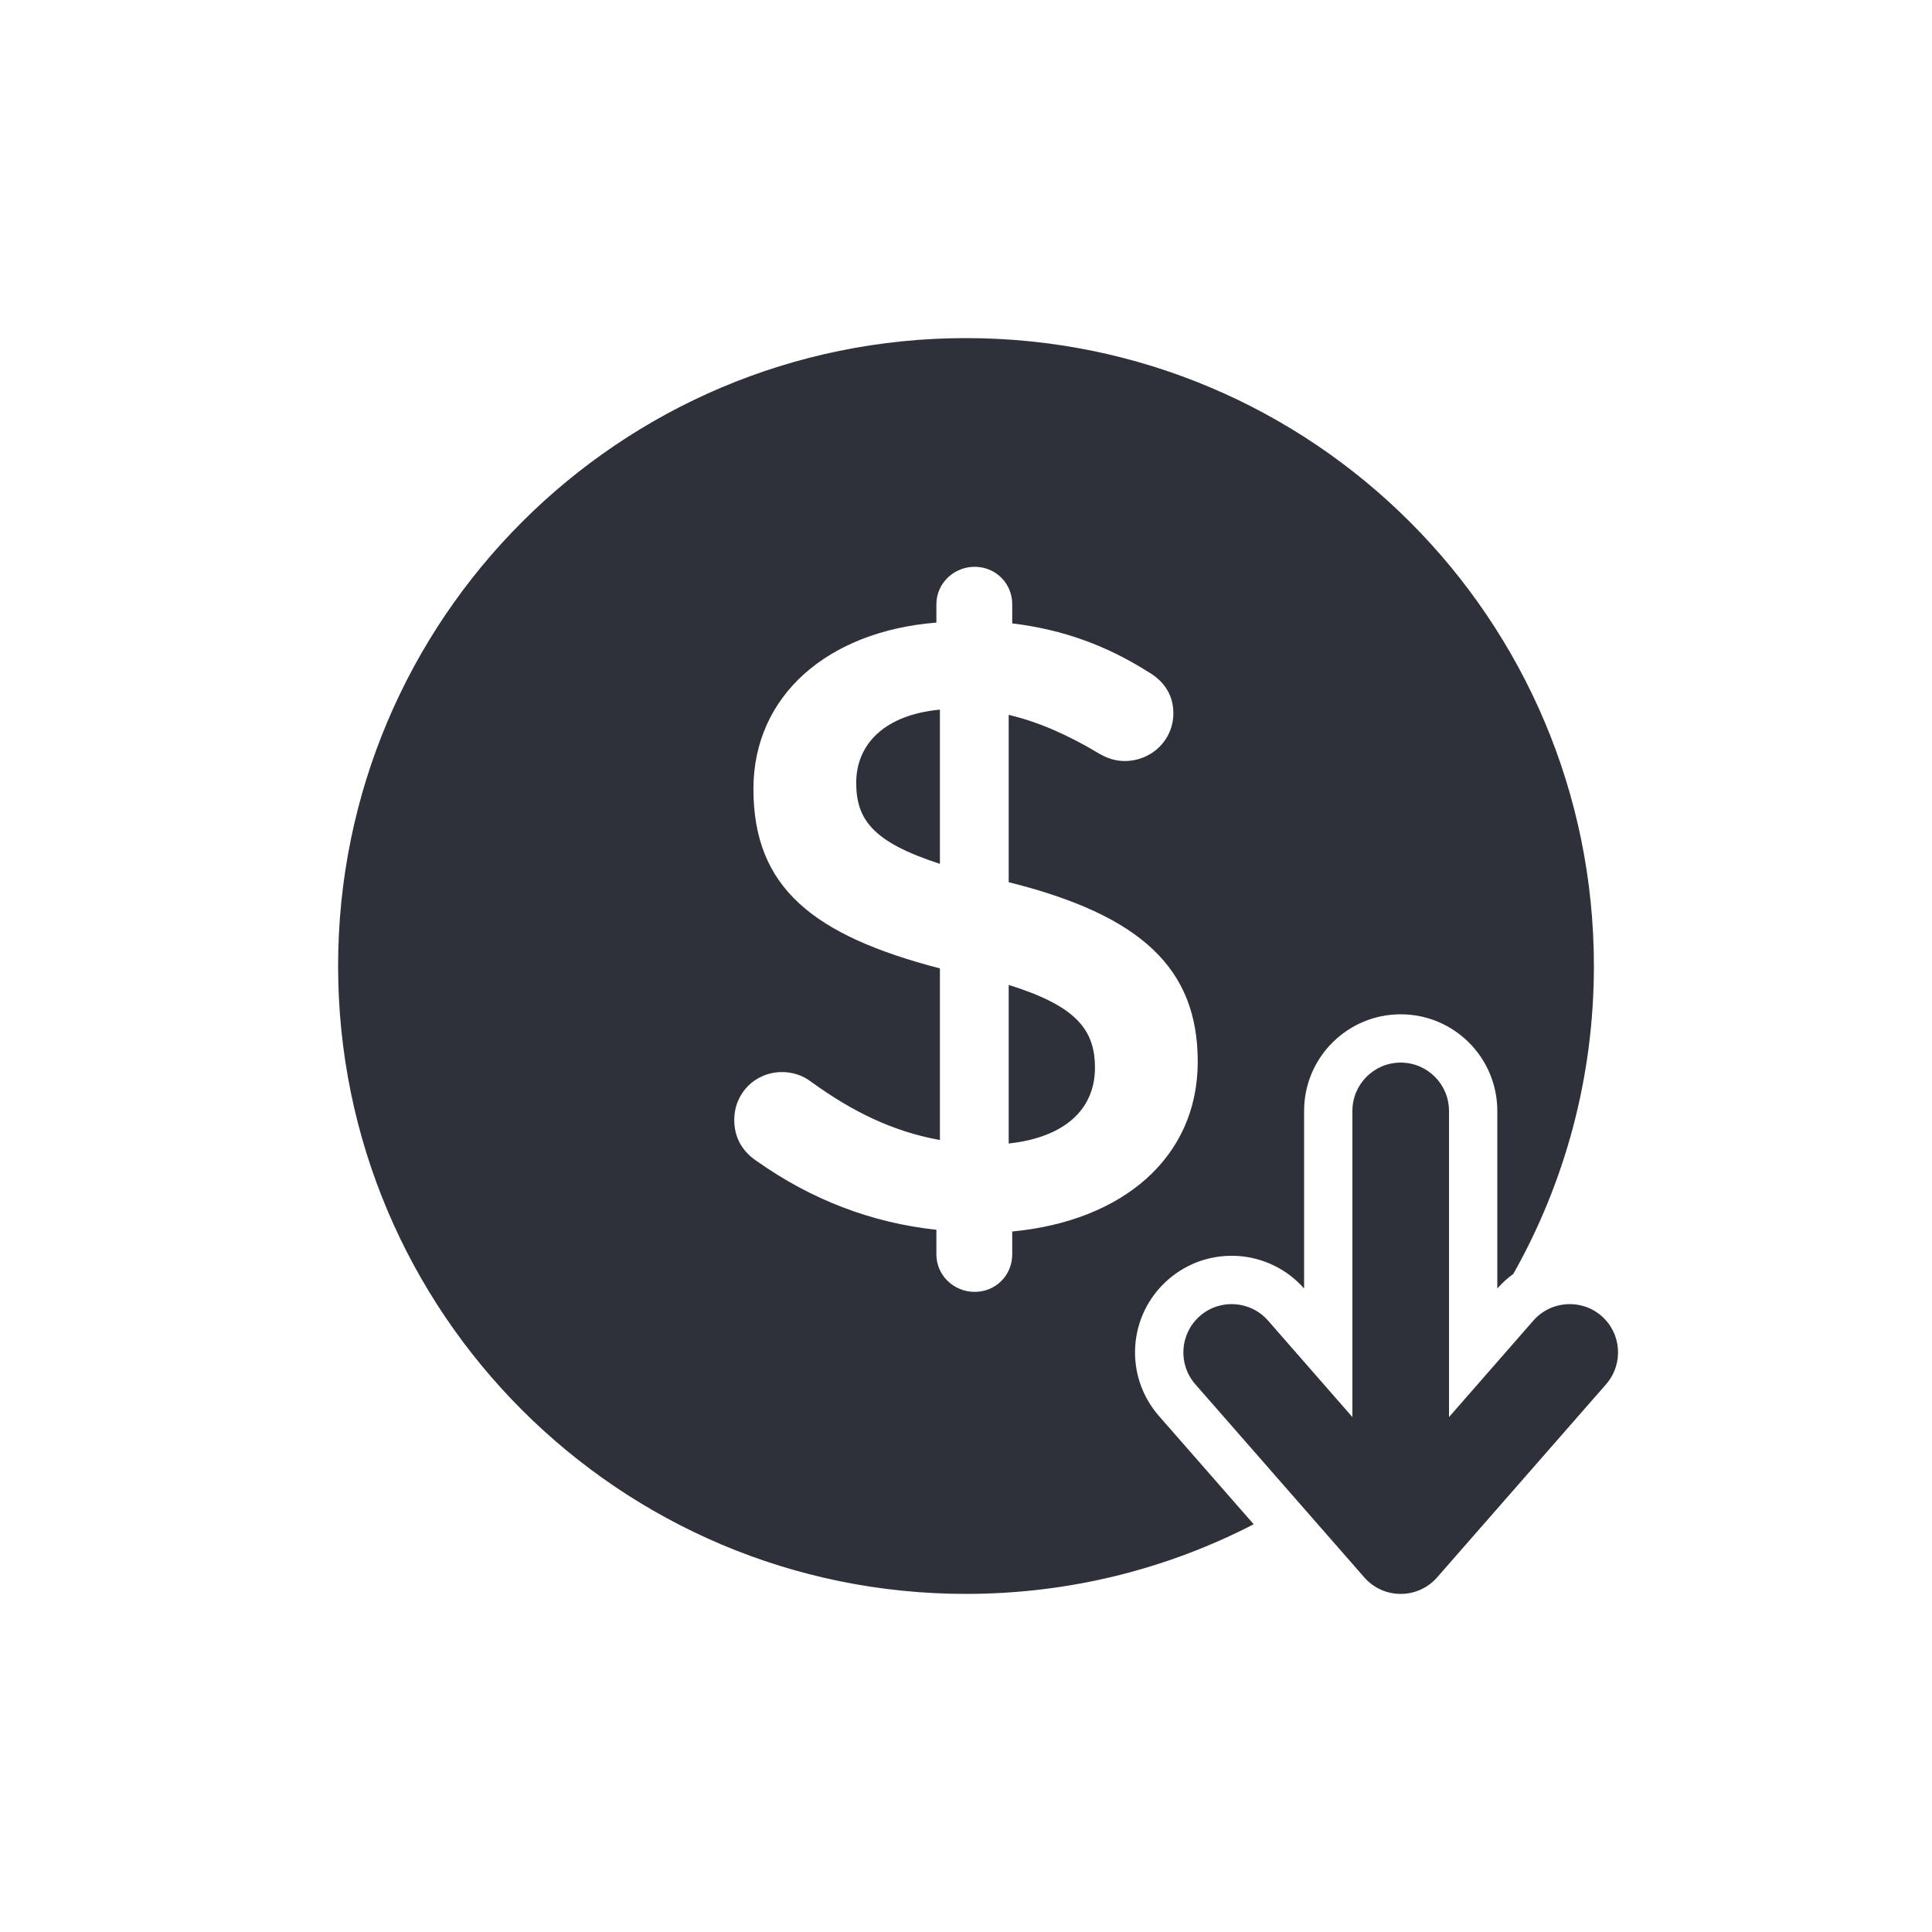 <?xml version="1.0" encoding="UTF-8"?>
<svg width="40px" height="40px" viewBox="0 0 40 40" version="1.1" xmlns="http://www.w3.org/2000/svg" xmlns:xlink="http://www.w3.org/1999/xlink">
    <!-- Generator: Sketch 59.1 (86144) - https://sketch.com -->
    <title>Vector Files/40x40/Flattened/Payment/Fee 2 (Filled)</title>
    <desc>Created with Sketch.</desc>
    <g id="40x40/Flattened/Payment/Fee-2-(Filled)" stroke="none" stroke-width="1" fill="none" fill-rule="evenodd">
        <path d="M31.331,26.376 C31.212,26.462 31.101,26.562 31,26.677 L31,23 C31,22.448 30.776,21.948 30.414,21.586 C30.052,21.224 29.552,21 29,21 C28.448,21 27.948,21.224 27.586,21.586 C27.224,21.948 27,22.448 27,23 L27,26.677 C26.637,26.265 26.141,26.038 25.633,26.004 C25.122,25.97 24.599,26.131 24.183,26.495 C23.767,26.859 23.538,27.356 23.504,27.867 C23.47,28.378 23.631,28.901 23.995,29.317 L25.956,31.558 C24.172,32.48 22.147,33 20,33 C12.82,33 7,27.18 7,20 C7,12.82 12.82,7 20,7 C27.18,7 33,12.82 33,20 C33,22.317 32.394,24.492 31.331,26.376 Z M20.884,23.675 L20.884,20.392 C22.273,20.825 22.67,21.313 22.67,22.105 C22.67,22.972 22.039,23.549 20.884,23.675 Z M19.46,14.692 L19.46,17.885 C18.07,17.435 17.727,16.966 17.727,16.208 C17.727,15.414 18.305,14.801 19.46,14.692 Z M20.957,12.51 C20.957,12.077 20.613,11.735 20.18,11.735 C19.748,11.735 19.387,12.077 19.387,12.51 L19.387,12.89 C17.133,13.07 15.599,14.404 15.599,16.335 C15.599,18.373 16.826,19.364 19.46,20.05 L19.46,23.603 C18.467,23.423 17.637,23.007 16.789,22.394 C16.628,22.268 16.412,22.196 16.195,22.196 C15.635,22.196 15.202,22.629 15.202,23.188 C15.202,23.567 15.382,23.856 15.69,24.054 C16.789,24.829 18.034,25.317 19.387,25.461 L19.387,25.972 C19.387,26.405 19.748,26.747 20.18,26.747 C20.613,26.747 20.957,26.405 20.957,25.972 L20.957,25.497 C23.247,25.28 24.798,23.964 24.798,21.98 C24.798,20.05 23.625,18.949 20.884,18.265 L20.884,14.801 C21.498,14.945 22.111,15.216 22.742,15.594 C22.923,15.703 23.103,15.756 23.283,15.756 C23.842,15.756 24.293,15.325 24.293,14.765 C24.293,14.332 24.041,14.061 23.753,13.899 C22.923,13.376 22.021,13.034 20.957,12.907 L20.957,12.51 Z M30,29.339 L31.747,27.341 C32.111,26.926 32.743,26.884 33.159,27.247 C33.574,27.611 33.616,28.243 33.253,28.659 L29.753,32.659 C29.354,33.114 28.646,33.114 28.247,32.659 L24.747,28.659 C24.384,28.243 24.426,27.611 24.842,27.247 C25.257,26.884 25.889,26.926 26.253,27.341 L28,29.339 L28,23 C28,22.448 28.448,22 29,22 C29.552,22 30,22.448 30,23 L30,29.339 Z" id="Fee-(Filled)" fill="#2F313A" fill-rule="nonzero"></path>
    </g>
</svg>